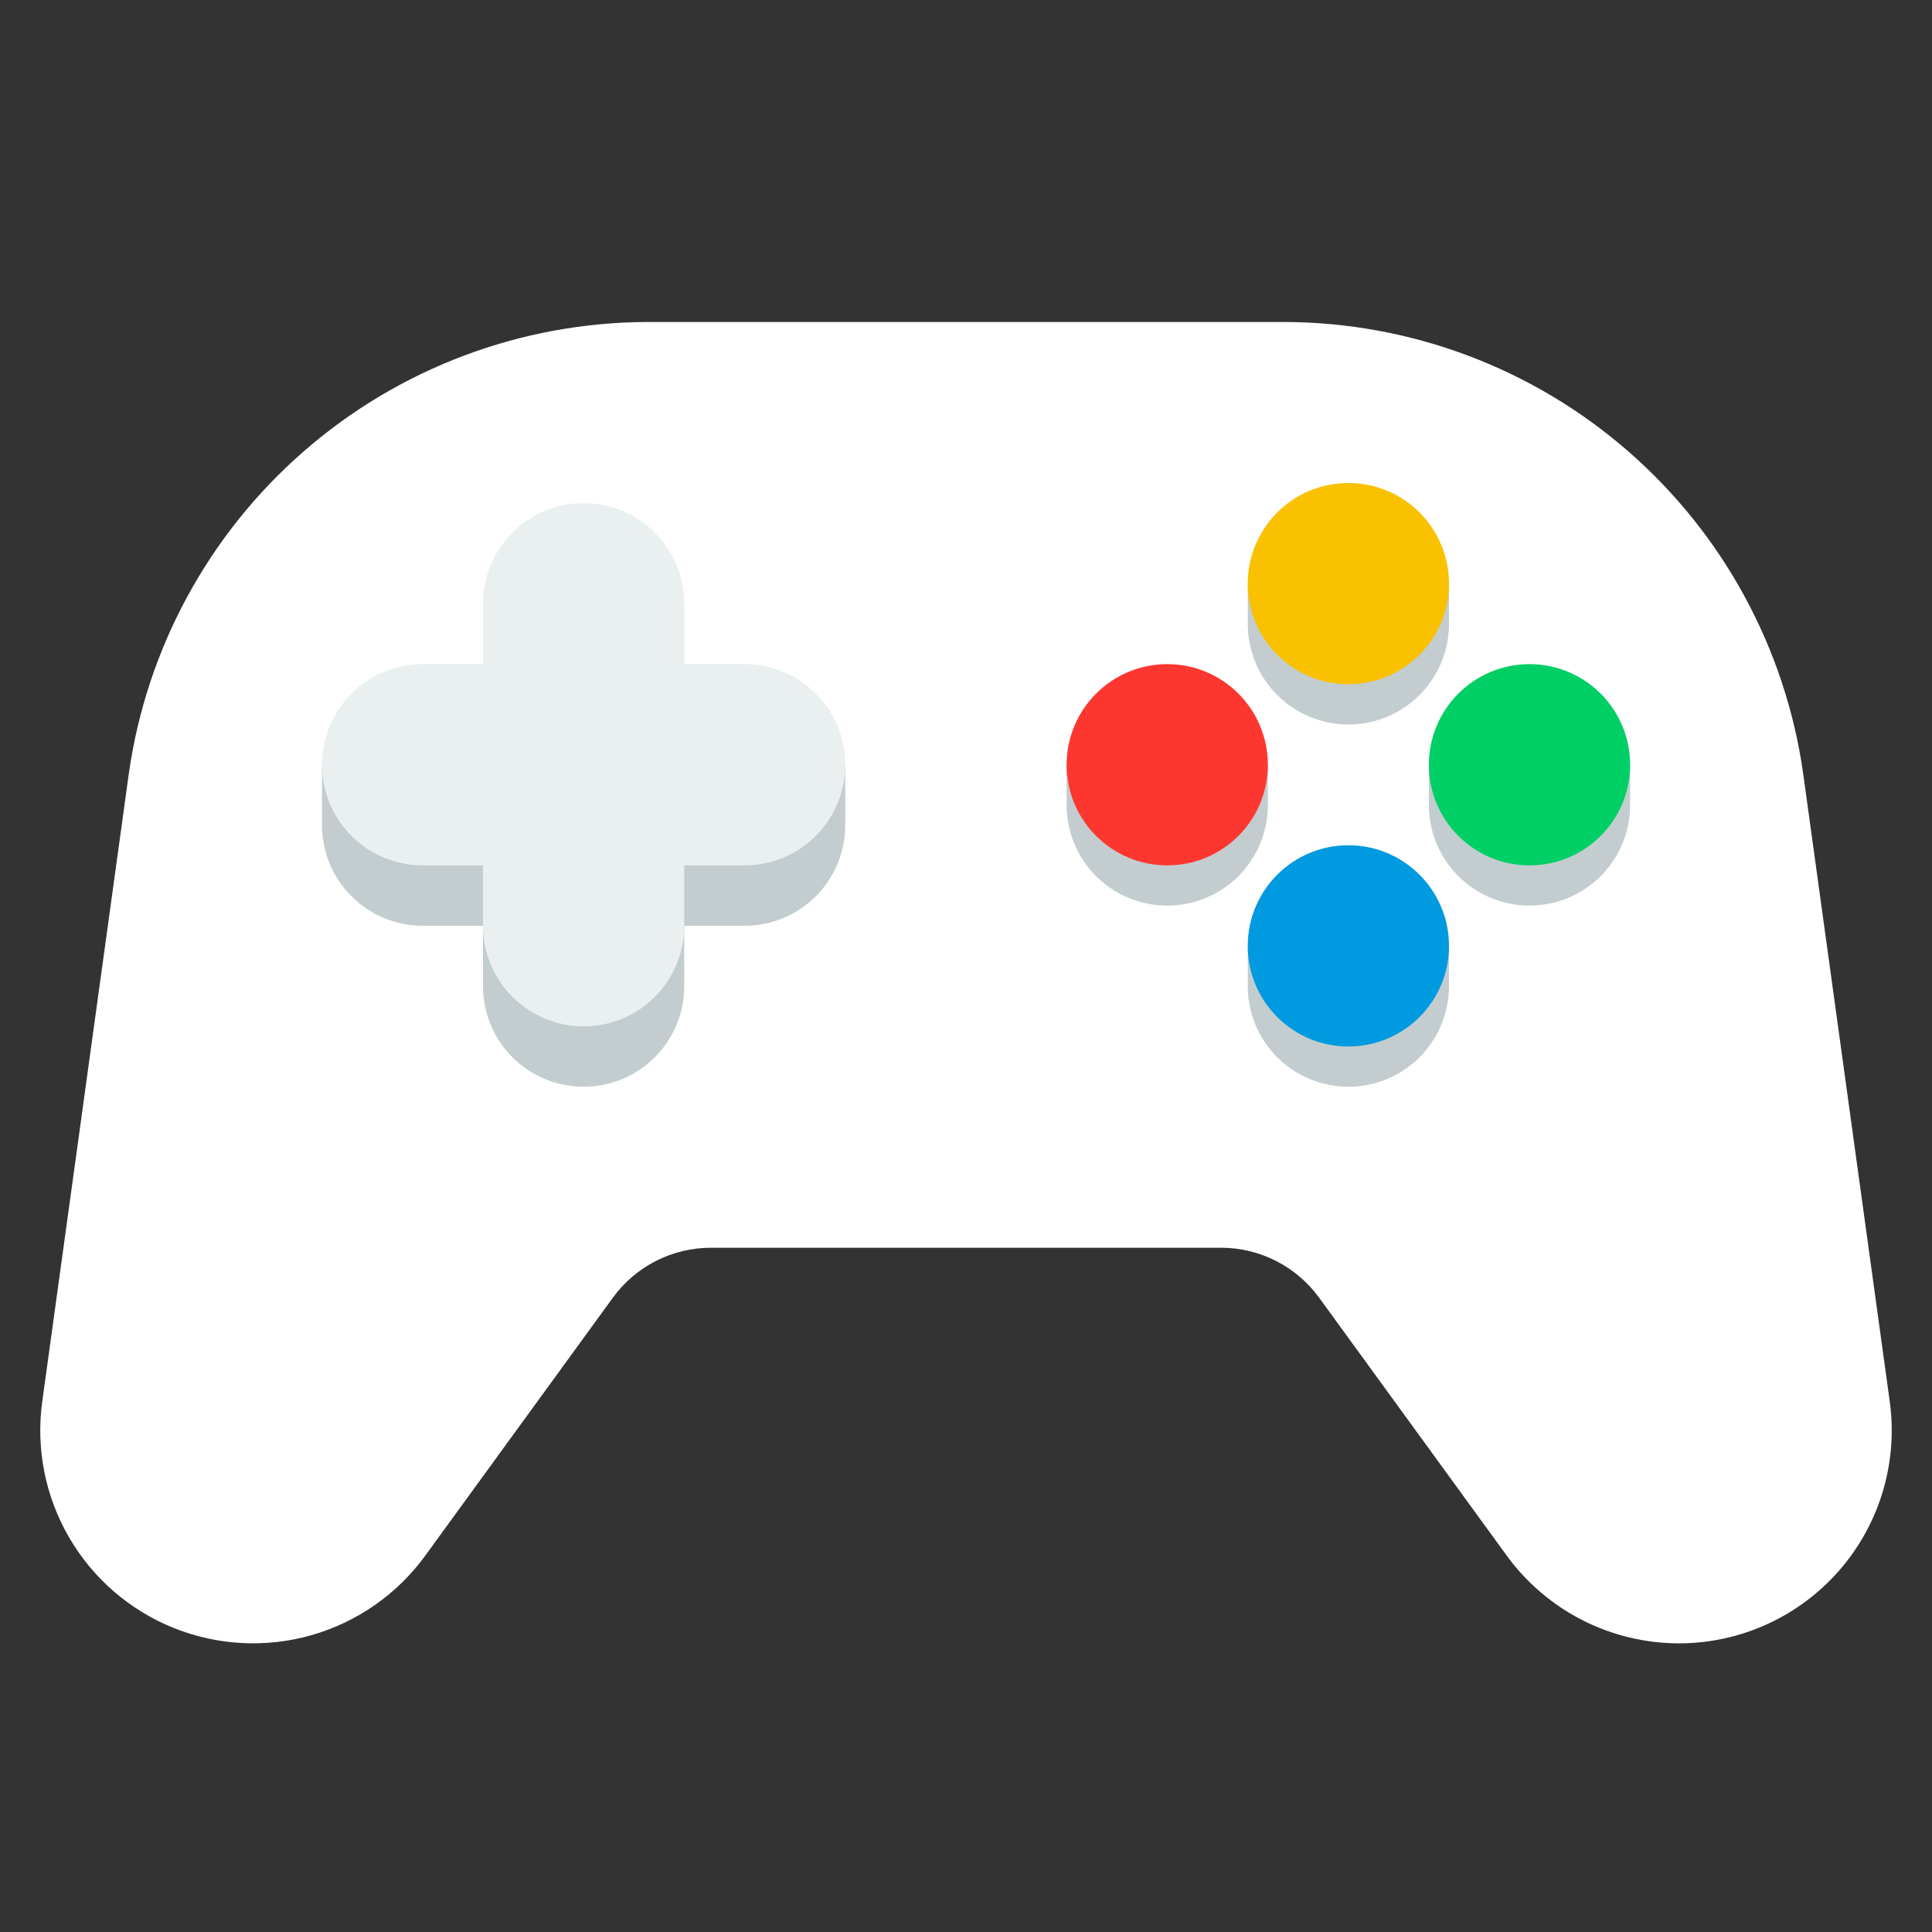 <svg width="48" height="48" viewBox="0 0 48 48" fill="none" xmlns="http://www.w3.org/2000/svg">
<rect x="0" y="0" width="48" height="48" fill="#333333" stroke="none"/>
<path d="M41.714 40.829C40.88 40.828 40.057 40.63 39.314 40.252C38.57 39.873 37.926 39.324 37.435 38.65L32.77 32.236C32.491 31.854 32.126 31.543 31.704 31.328C31.283 31.113 30.816 31.001 30.343 31H17.657C17.184 31.001 16.717 31.113 16.296 31.328C15.874 31.543 15.509 31.854 15.23 32.236L10.565 38.65C9.872 39.603 8.88 40.297 7.747 40.623C6.615 40.948 5.406 40.885 4.312 40.445C3.219 40.004 2.305 39.212 1.714 38.192C1.122 37.172 0.889 35.984 1.05 34.817L3.2 19.224C3.639 16.117 5.183 13.273 7.548 11.212C9.913 9.151 12.942 8.01 16.079 8H31.921C35.058 8.01 38.087 9.151 40.452 11.212C42.817 13.273 44.361 16.117 44.8 19.224L46.95 34.817C47.053 35.565 46.995 36.327 46.779 37.051C46.563 37.775 46.195 38.444 45.699 39.013C45.203 39.583 44.59 40.04 43.903 40.353C43.216 40.666 42.469 40.828 41.714 40.829V40.829Z" fill="#ffffff" id="id_101"></path>
<path d="M26.5 19V20C26.5 20.663 26.763 21.299 27.232 21.768C27.701 22.237 28.337 22.5 29 22.5C29.663 22.5 30.299 22.237 30.768 21.768C31.237 21.299 31.5 20.663 31.5 20V19H26.5Z" fill="#c3cdcf" id="id_102"></path>
<path d="M35.5 19V20C35.5 20.663 35.763 21.299 36.232 21.768C36.701 22.237 37.337 22.5 38 22.5C38.663 22.5 39.299 22.237 39.768 21.768C40.237 21.299 40.5 20.663 40.5 20V19H35.5Z" fill="#c3cdcf" id="id_103"></path>
<path d="M31 14.5V15.5C31 16.163 31.263 16.799 31.732 17.268C32.201 17.737 32.837 18 33.5 18C34.163 18 34.799 17.737 35.268 17.268C35.737 16.799 36 16.163 36 15.5V14.5H31Z" fill="#c3cdcf" id="id_104"></path>
<path d="M33.5 17C34.881 17 36 15.881 36 14.5C36 13.119 34.881 12 33.5 12C32.119 12 31 13.119 31 14.5C31 15.881 32.119 17 33.5 17Z" fill="#FAC100" id="id_105"></path>
<path d="M31 23.5V24.5C31 25.163 31.263 25.799 31.732 26.268C32.201 26.737 32.837 27 33.5 27C34.163 27 34.799 26.737 35.268 26.268C35.737 25.799 36 25.163 36 24.5V23.5H31Z" fill="#c3cdcf" id="id_106"></path>
<path d="M33.5 26C34.881 26 36 24.881 36 23.5C36 22.119 34.881 21 33.5 21C32.119 21 31 22.119 31 23.5C31 24.881 32.119 26 33.5 26Z" fill="#009AE0" id="id_107"></path>
<path d="M29 21.5C30.381 21.5 31.5 20.381 31.5 19C31.5 17.619 30.381 16.5 29 16.5C27.619 16.5 26.5 17.619 26.5 19C26.5 20.381 27.619 21.5 29 21.5Z" fill="#FD3730" id="id_108"></path>
<path d="M38 21.5C39.381 21.5 40.5 20.381 40.5 19C40.5 17.619 39.381 16.5 38 16.5C36.619 16.5 35.5 17.619 35.5 19C35.5 20.381 36.619 21.5 38 21.5Z" fill="#00CF66" id="id_109"></path>
<path d="M8 19V20.5C8 21.163 8.263 21.799 8.732 22.268C9.201 22.737 9.837 23 10.5 23H12V24.5C12 25.163 12.263 25.799 12.732 26.268C13.201 26.737 13.837 27 14.5 27C15.163 27 15.799 26.737 16.268 26.268C16.737 25.799 17 25.163 17 24.5V23H18.5C19.163 23 19.799 22.737 20.268 22.268C20.737 21.799 21 21.163 21 20.5V19H8Z" fill="#c3cdcf" id="id_110"></path>
<path d="M18.5 16.5H17V15C17 14.337 16.737 13.701 16.268 13.232C15.799 12.763 15.163 12.5 14.5 12.5C13.837 12.5 13.201 12.763 12.732 13.232C12.263 13.701 12 14.337 12 15V16.5H10.5C9.837 16.5 9.201 16.763 8.732 17.232C8.263 17.701 8 18.337 8 19C8 19.663 8.263 20.299 8.732 20.768C9.201 21.237 9.837 21.5 10.5 21.5H12V23C12 23.663 12.263 24.299 12.732 24.768C13.201 25.237 13.837 25.5 14.5 25.5C15.163 25.5 15.799 25.237 16.268 24.768C16.737 24.299 17 23.663 17 23V21.5H18.5C19.163 21.5 19.799 21.237 20.268 20.768C20.737 20.299 21 19.663 21 19C21 18.337 20.737 17.701 20.268 17.232C19.799 16.763 19.163 16.5 18.5 16.5Z" fill="#EAEFF0" id="id_111"></path>
</svg>